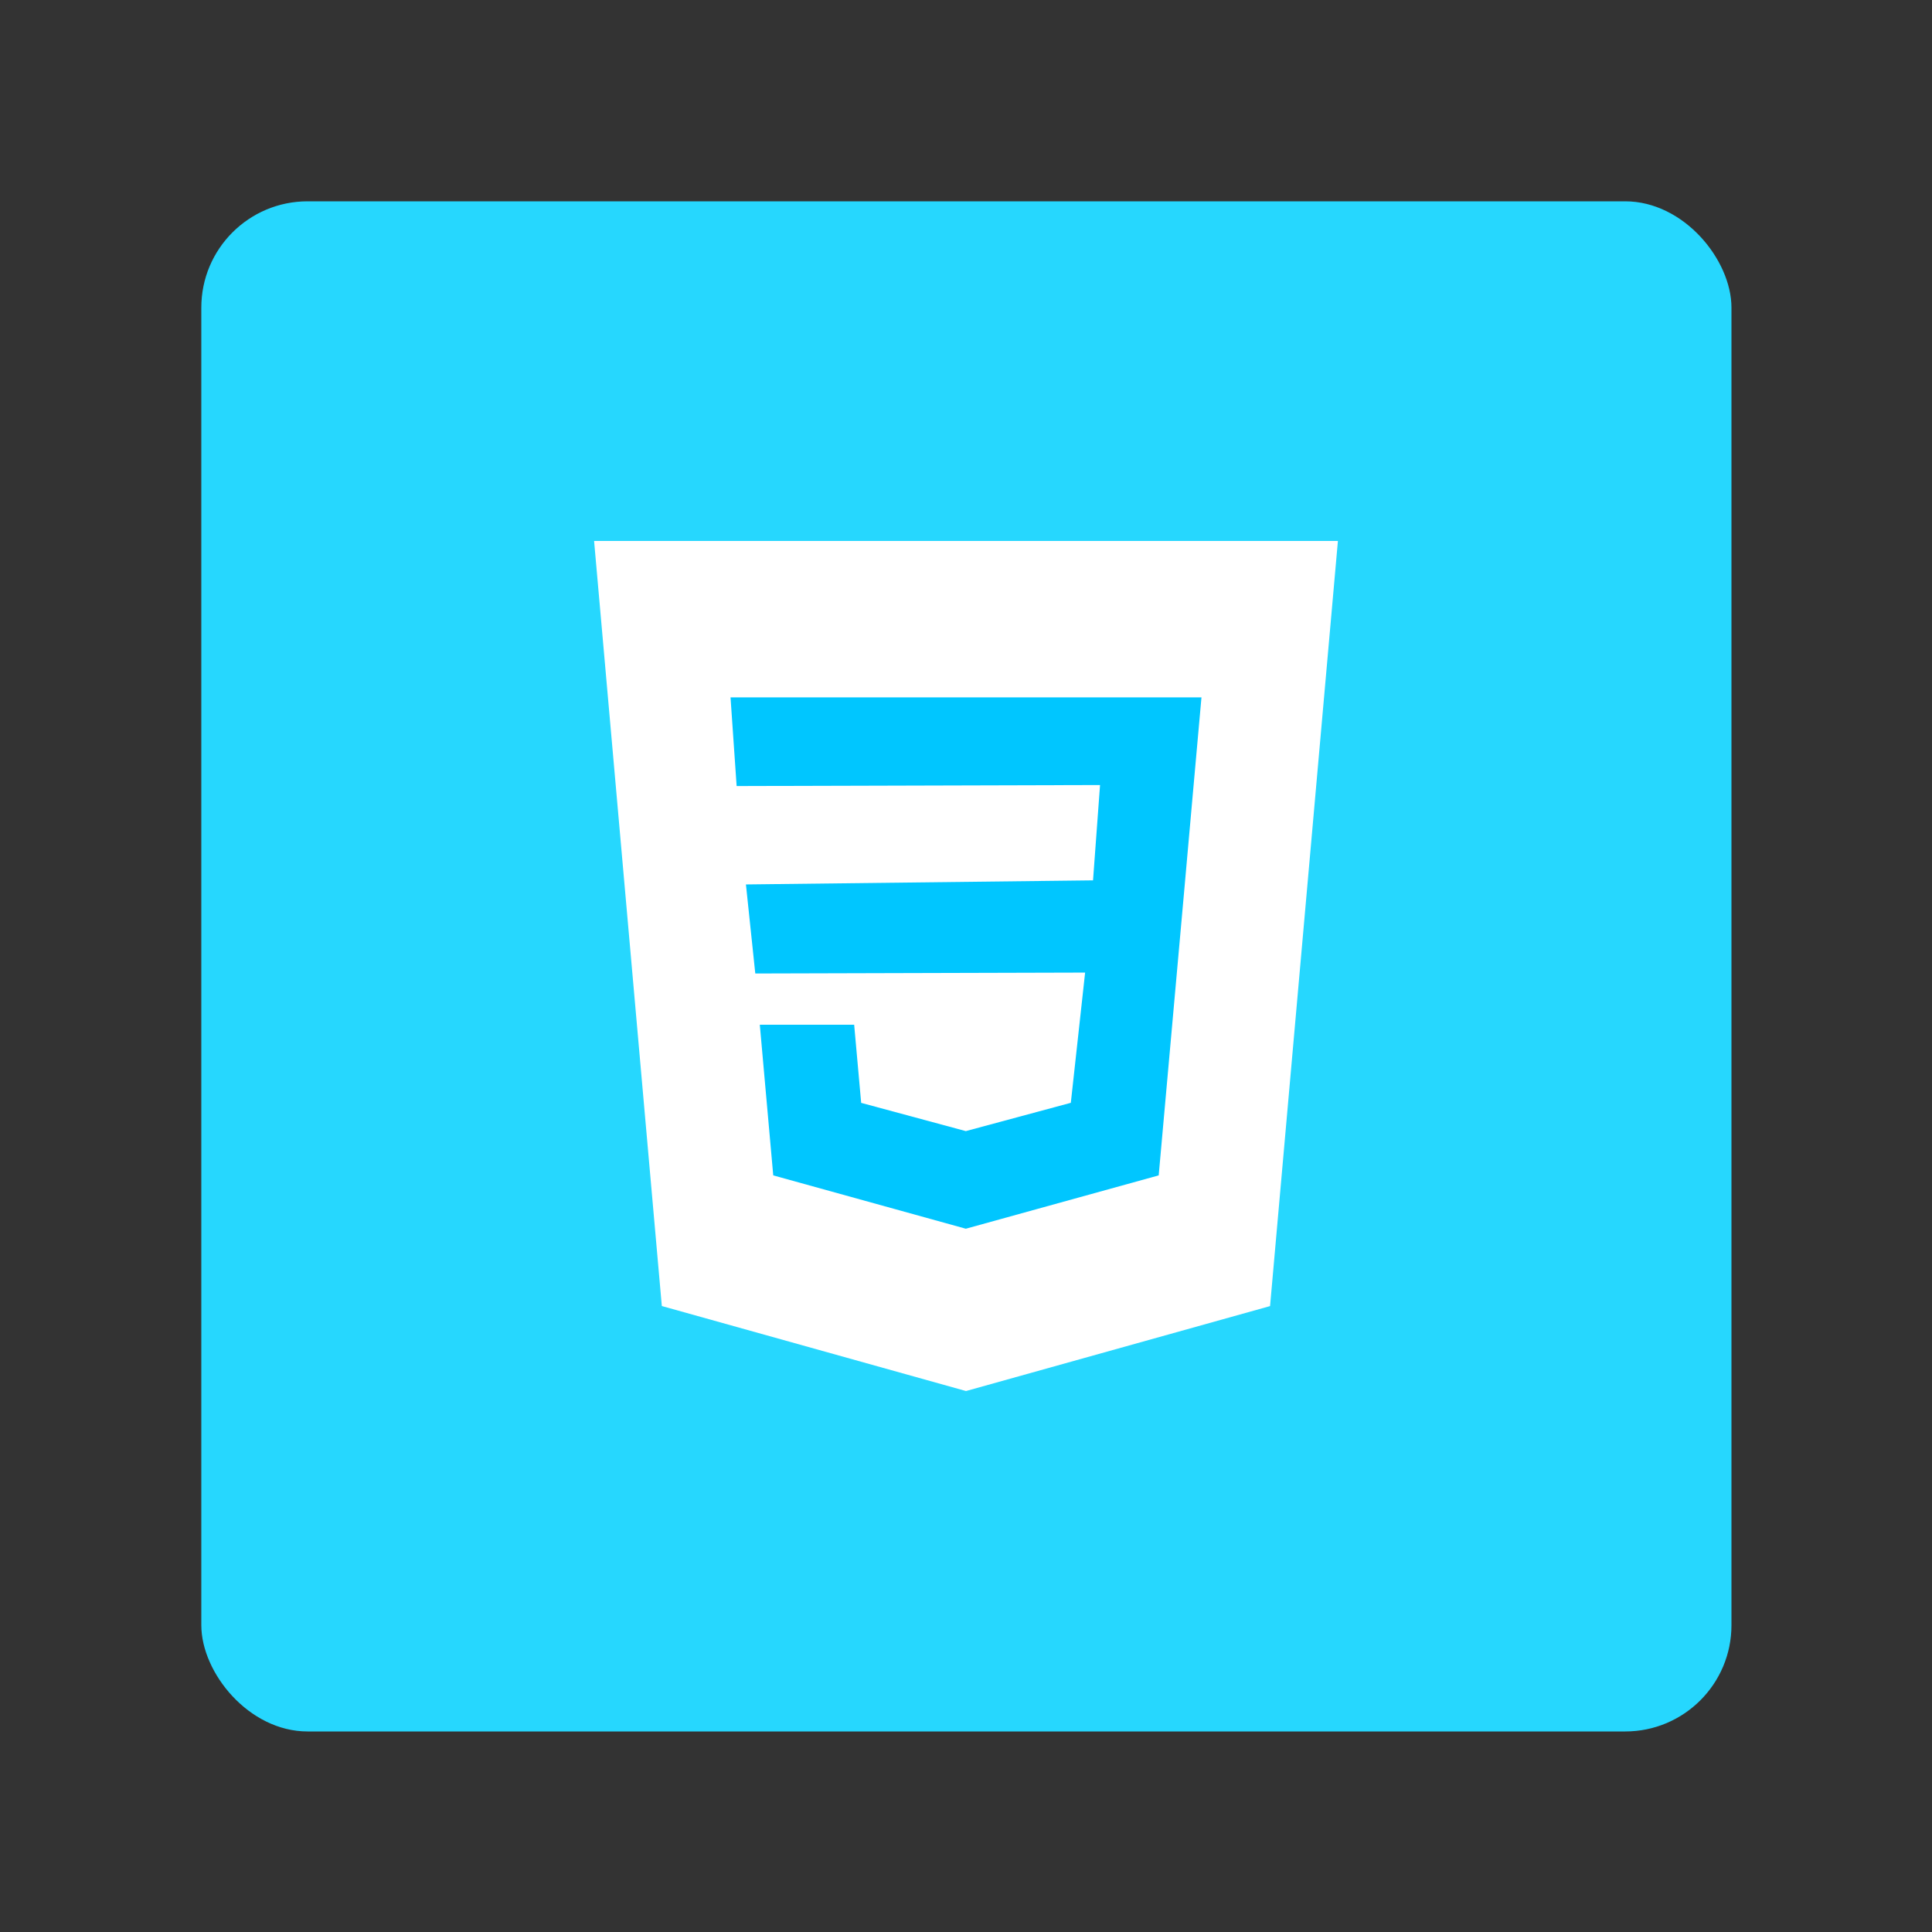 <svg id="SvgjsSvg1001" width="288" height="288" xmlns="http://www.w3.org/2000/svg" version="1.1" xmlns:xlink="http://www.w3.org/1999/xlink" xmlns:svgjs="http://svgjs.com/svgjs"><rect width="100%" height="100%" fill="#333333" stroke="none"/><rect id="SvgjsRect1012" width="288" height="288" rx="20" ry="20" transform="matrix(0.792,0,0,0.792,30.01,30.01)" fill="#26d7fe"></rect><defs id="SvgjsDefs1002"></defs><g id="SvgjsG1008" transform="matrix(0.44,0,0,0.44,80.64,80.64)"><svg xmlns="http://www.w3.org/2000/svg" viewBox="0 0 16 16" width="288" height="288"><path fill="#ffffff" d="m1 0 1.275 14.4L8 16l5.723-1.599L15 0z" class="color2196F3 svgShape"></path><path fill="#00c6ff" d="m12.274 4.709-.161 1.809-.486 5.423L8 12.944l-.003.001-3.625-1.004-.253-2.836h1.776l.132 1.471 1.971.532.001-.001 1.974-.532.269-2.451-6.208.017-.176-1.676 6.533-.077.132-1.794-6.84.019-.115-1.669h8.864z" class="colorFAFAFA svgShape"></path></svg></g></svg>